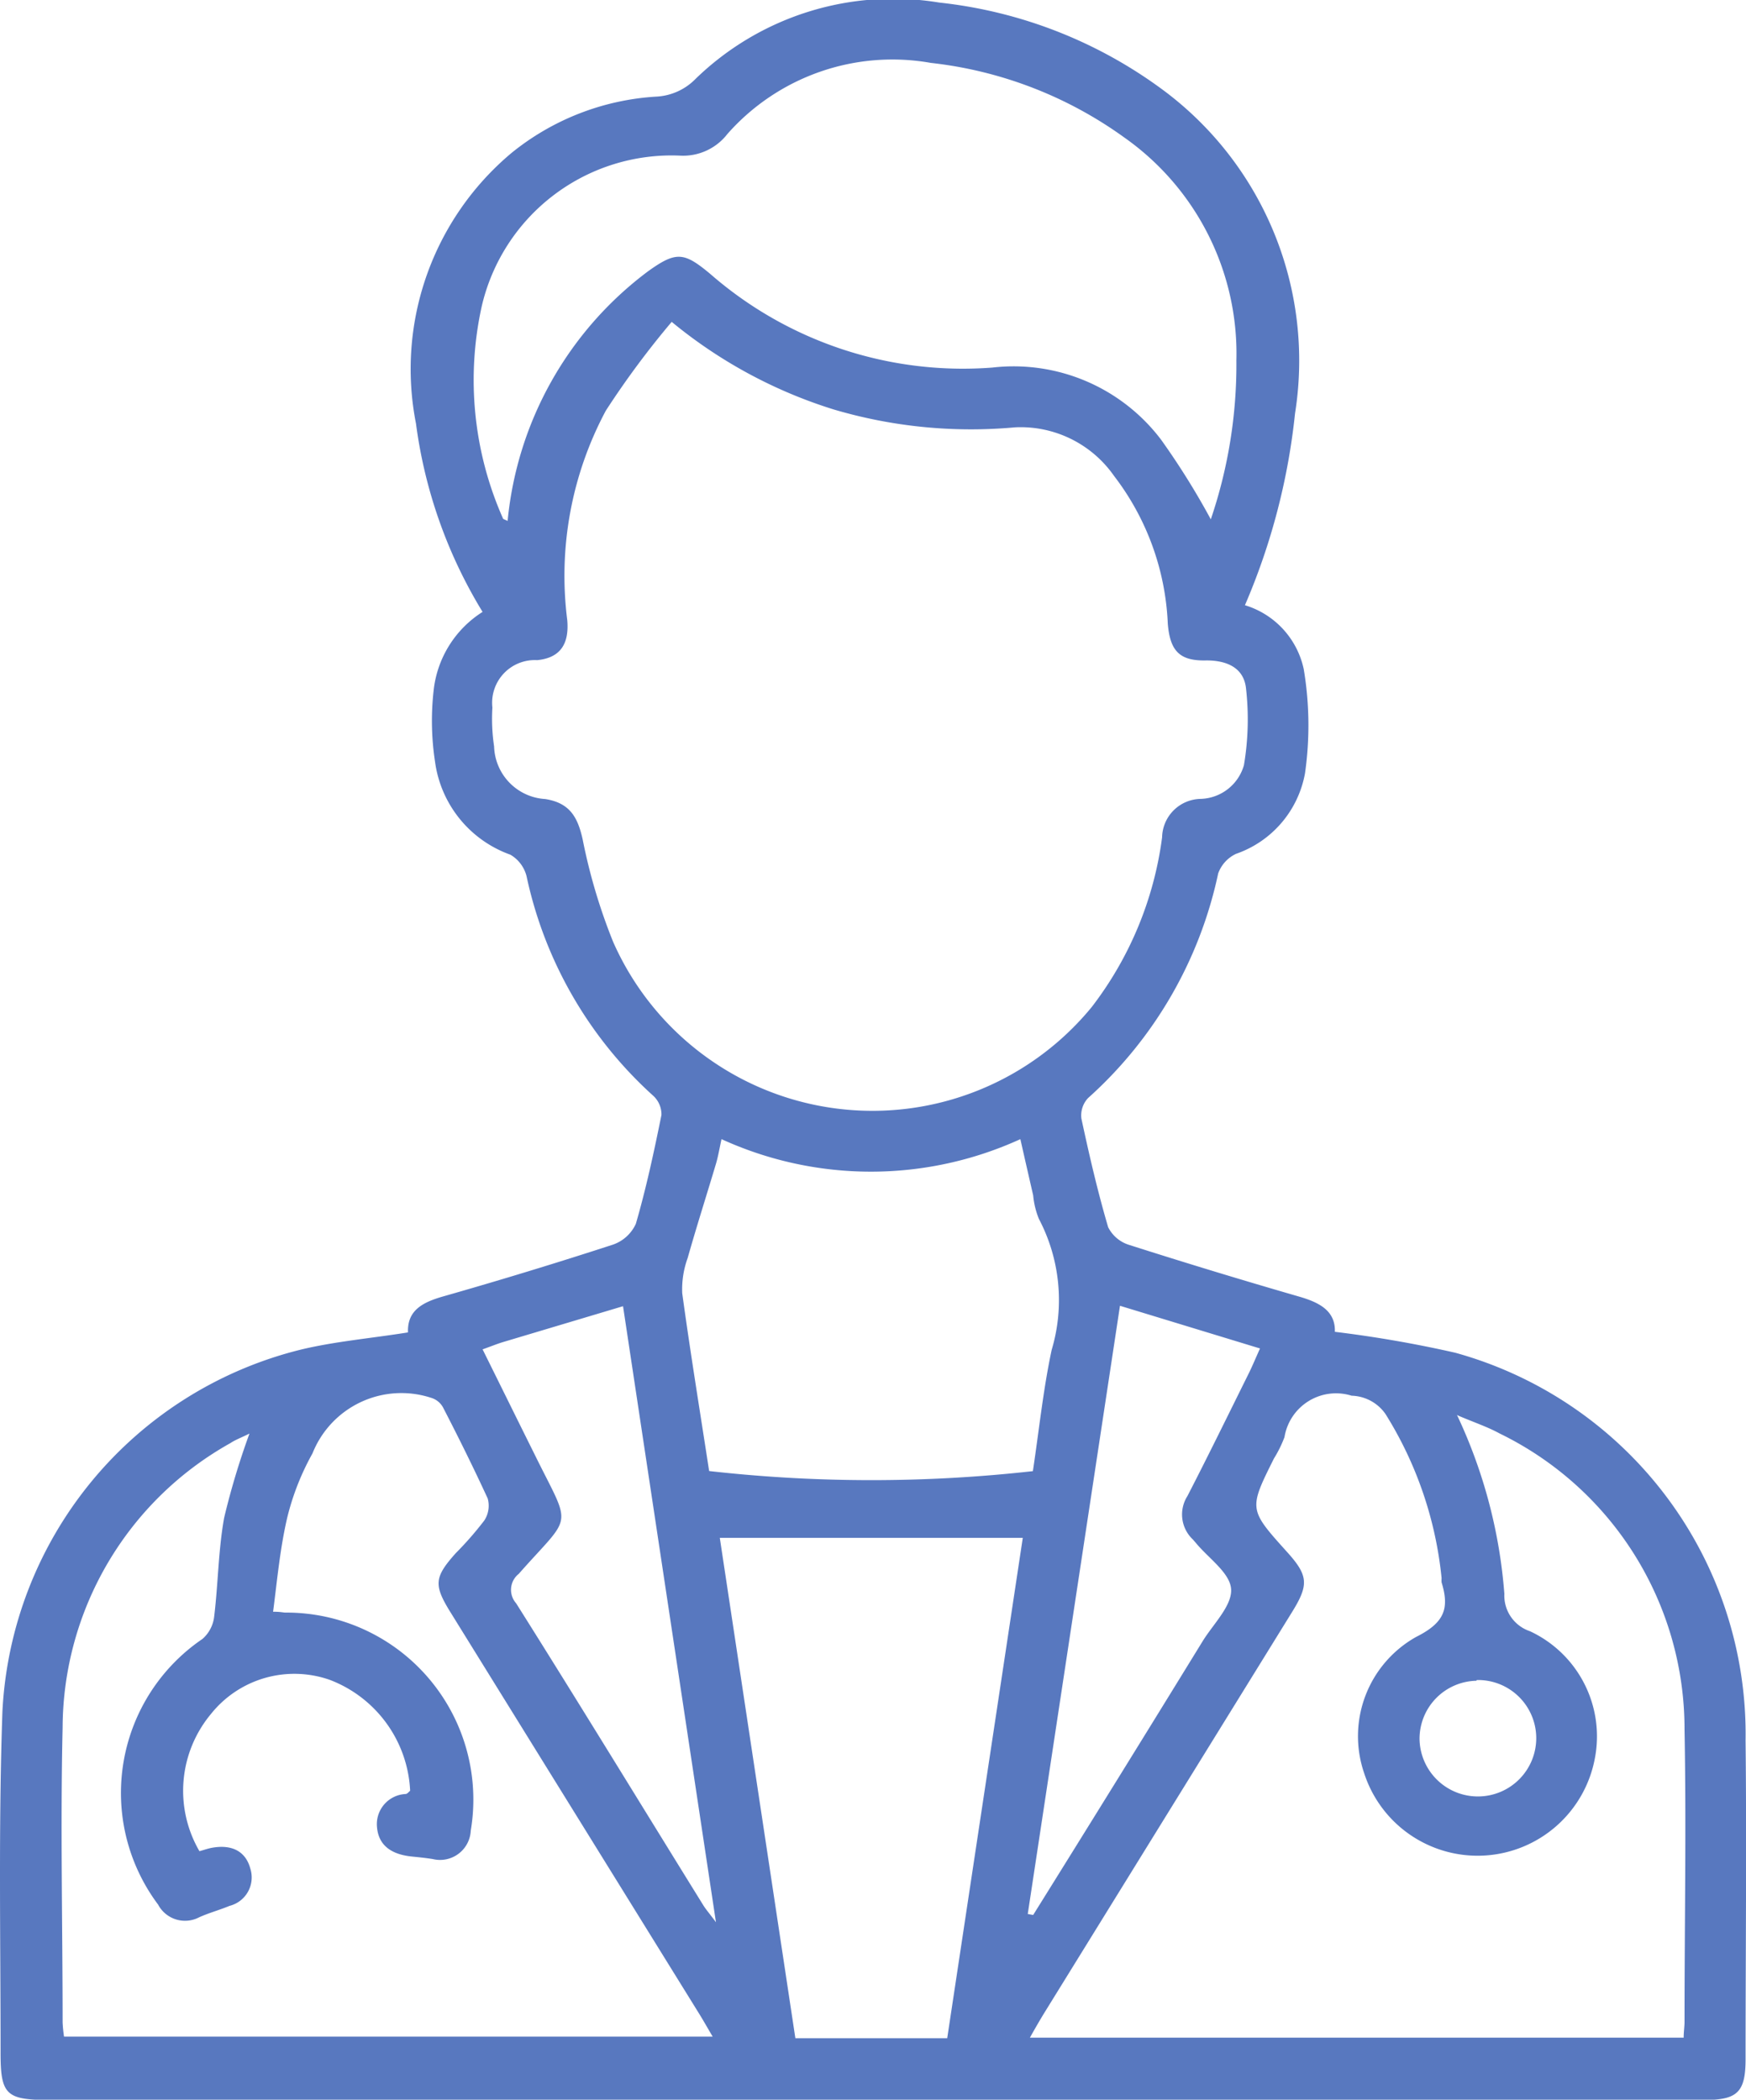 <svg xmlns="http://www.w3.org/2000/svg" xmlns:xlink="http://www.w3.org/1999/xlink" width="12.269" height="14.755" viewBox="0 0 12.269 14.755"><defs><style>.a{fill:#5878bf;}.b{clip-path:url(#a);}</style><clipPath id="a"><rect class="a" width="12.269" height="14.755"/></clipPath></defs><g class="b"><path class="a" d="M2.867,9.363c-.006-.153.1-.211.248-.253q.6-.171,1.19-.363A.275.275,0,0,0,4.468,8.6c.073-.251.128-.508.18-.765A.178.178,0,0,0,4.59,7.7,2.893,2.893,0,0,1,3.7,6.157a.244.244,0,0,0-.114-.151.808.808,0,0,1-.529-.653,1.9,1.9,0,0,1-.01-.5A.748.748,0,0,1,3.391,4.3a3.383,3.383,0,0,1-.468-1.324,1.981,1.981,0,0,1,.67-1.9A1.783,1.783,0,0,1,4.611.679.415.415,0,0,0,4.889.553,1.993,1.993,0,0,1,6.6.018a3.22,3.22,0,0,1,1.58.62A2.368,2.368,0,0,1,9.1,2.906a4.609,4.609,0,0,1-.352,1.347.6.6,0,0,1,.413.448,2.379,2.379,0,0,1,.009.734A.738.738,0,0,1,8.686,6a.242.242,0,0,0-.126.138,2.937,2.937,0,0,1-.914,1.578.178.178,0,0,0-.047.145c.055.256.114.512.188.763a.246.246,0,0,0,.15.125q.592.189,1.19.362c.143.041.258.1.253.248a8.379,8.379,0,0,1,.846.147,2.781,2.781,0,0,1,2.04,2.725c.008.746,0,1.492,0,2.238,0,.233-.057.288-.289.288H.347c-.306,0-.344-.037-.343-.34,0-.8-.015-1.594.013-2.39A2.763,2.763,0,0,1,2.11,9.485c.239-.058.488-.079.758-.122m1.851-7.1a6.154,6.154,0,0,0-.462.623,2.461,2.461,0,0,0-.271,1.471c.015.171-.051.266-.211.282a.3.3,0,0,0-.315.333,1.31,1.31,0,0,0,.012.273.382.382,0,0,0,.359.37c.172.027.228.126.263.282a3.991,3.991,0,0,0,.215.723,1.992,1.992,0,0,0,3.363.456,2.484,2.484,0,0,0,.494-1.192.276.276,0,0,1,.269-.27.326.326,0,0,0,.306-.237,1.929,1.929,0,0,0,.015-.536c-.014-.148-.134-.2-.278-.2-.189.005-.256-.066-.272-.258a1.832,1.832,0,0,0-.378-1.039.8.8,0,0,0-.695-.341,3.4,3.4,0,0,1-1.276-.126,3.354,3.354,0,0,1-1.138-.616m5.519,7.682a3.58,3.58,0,0,1,.333,1.257.264.264,0,0,0,.18.263.815.815,0,0,1,.456.893.838.838,0,0,1-1.621.105.8.8,0,0,1,.365-.958c.2-.1.235-.2.179-.383a.2.2,0,0,1,0-.03,2.675,2.675,0,0,0-.394-1.153.3.3,0,0,0-.238-.129.367.367,0,0,0-.472.291.848.848,0,0,1-.074.15c-.178.357-.178.357.092.657.148.164.154.229.039.416L7.337,14.147c-.033.054-.064.108-.1.172h4.594c0-.042.006-.076.006-.111,0-.685.013-1.371,0-2.055a2.31,2.31,0,0,0-1.3-2.08c-.082-.045-.172-.075-.29-.125M1.4,13.009c.027-.007.055-.017.083-.023.144-.028.243.022.276.145a.206.206,0,0,1-.146.262c-.07.029-.144.049-.213.08a.214.214,0,0,1-.289-.089,1.309,1.309,0,0,1,.312-1.867.246.246,0,0,0,.082-.157c.028-.231.029-.466.07-.694a5.322,5.322,0,0,1,.178-.592c-.056.028-.1.044-.134.067a2.3,2.3,0,0,0-1.179,2c-.016.69,0,1.381,0,2.071a.948.948,0,0,0,.01.1H5.008c-.039-.066-.068-.118-.1-.169L3.165,11.329c-.119-.192-.113-.246.038-.415a2.367,2.367,0,0,0,.2-.229.189.189,0,0,0,.024-.155c-.1-.217-.205-.429-.314-.64a.141.141,0,0,0-.086-.068.672.672,0,0,0-.831.391,1.805,1.805,0,0,0-.177.449c-.051.217-.071.44-.1.664.059,0,.074.007.089.006a1.314,1.314,0,0,1,1.3,1.532.216.216,0,0,1-.267.2c-.05-.008-.1-.013-.15-.018-.129-.014-.231-.069-.242-.208a.212.212,0,0,1,.2-.231c.013,0,.024-.016.033-.023a.878.878,0,0,0-.564-.779.75.75,0,0,0-.836.24.843.843,0,0,0-.078.968M8.508,3.65a3.381,3.381,0,0,0,.18-1.117A1.857,1.857,0,0,0,7.9.966,2.86,2.86,0,0,0,6.541.442a1.546,1.546,0,0,0-1.43.5.393.393,0,0,1-.326.152,1.369,1.369,0,0,0-1.4,1.059A2.4,2.4,0,0,0,3.533,3.64c0,.009.021.013.034.021a2.485,2.485,0,0,1,.986-1.754c.2-.144.254-.135.438.018a2.7,2.7,0,0,0,1.982.658,1.3,1.3,0,0,1,1.186.507,5.281,5.281,0,0,1,.35.561M6.656,14.323l.531-3.516H5.058l.531,3.516ZM4.989,10.338a10.2,10.2,0,0,0,2.269,0c.044-.293.073-.576.132-.852A1.225,1.225,0,0,0,7.3,8.565.583.583,0,0,1,7.26,8.4c-.029-.127-.058-.253-.09-.395a2.526,2.526,0,0,1-2.1,0c-.014.064-.023.118-.038.17-.066.222-.137.443-.2.666a.639.639,0,0,0-.038.247c.056.41.123.819.189,1.249M7.222,13.45l.038.007q.6-.962,1.191-1.924c.074-.12.206-.248.2-.364s-.16-.219-.249-.328l-.02-.023a.241.241,0,0,1-.038-.305c.146-.283.286-.57.428-.856.028-.056.052-.115.082-.181l-.984-.3L7.222,13.45M3.391,9.482c.127.256.247.5.365.737.263.535.272.407-.111.841a.143.143,0,0,0-.018.207c.441.7.876,1.413,1.314,2.12.019.031.044.059.09.121L4.378,9.179l-.843.252c-.043.013-.084.03-.143.051m6.983,2.329a.408.408,0,0,0-.4.411.41.41,0,0,0,.82-.016.409.409,0,0,0-.418-.4" transform="translate(0 0)"/></g></svg>